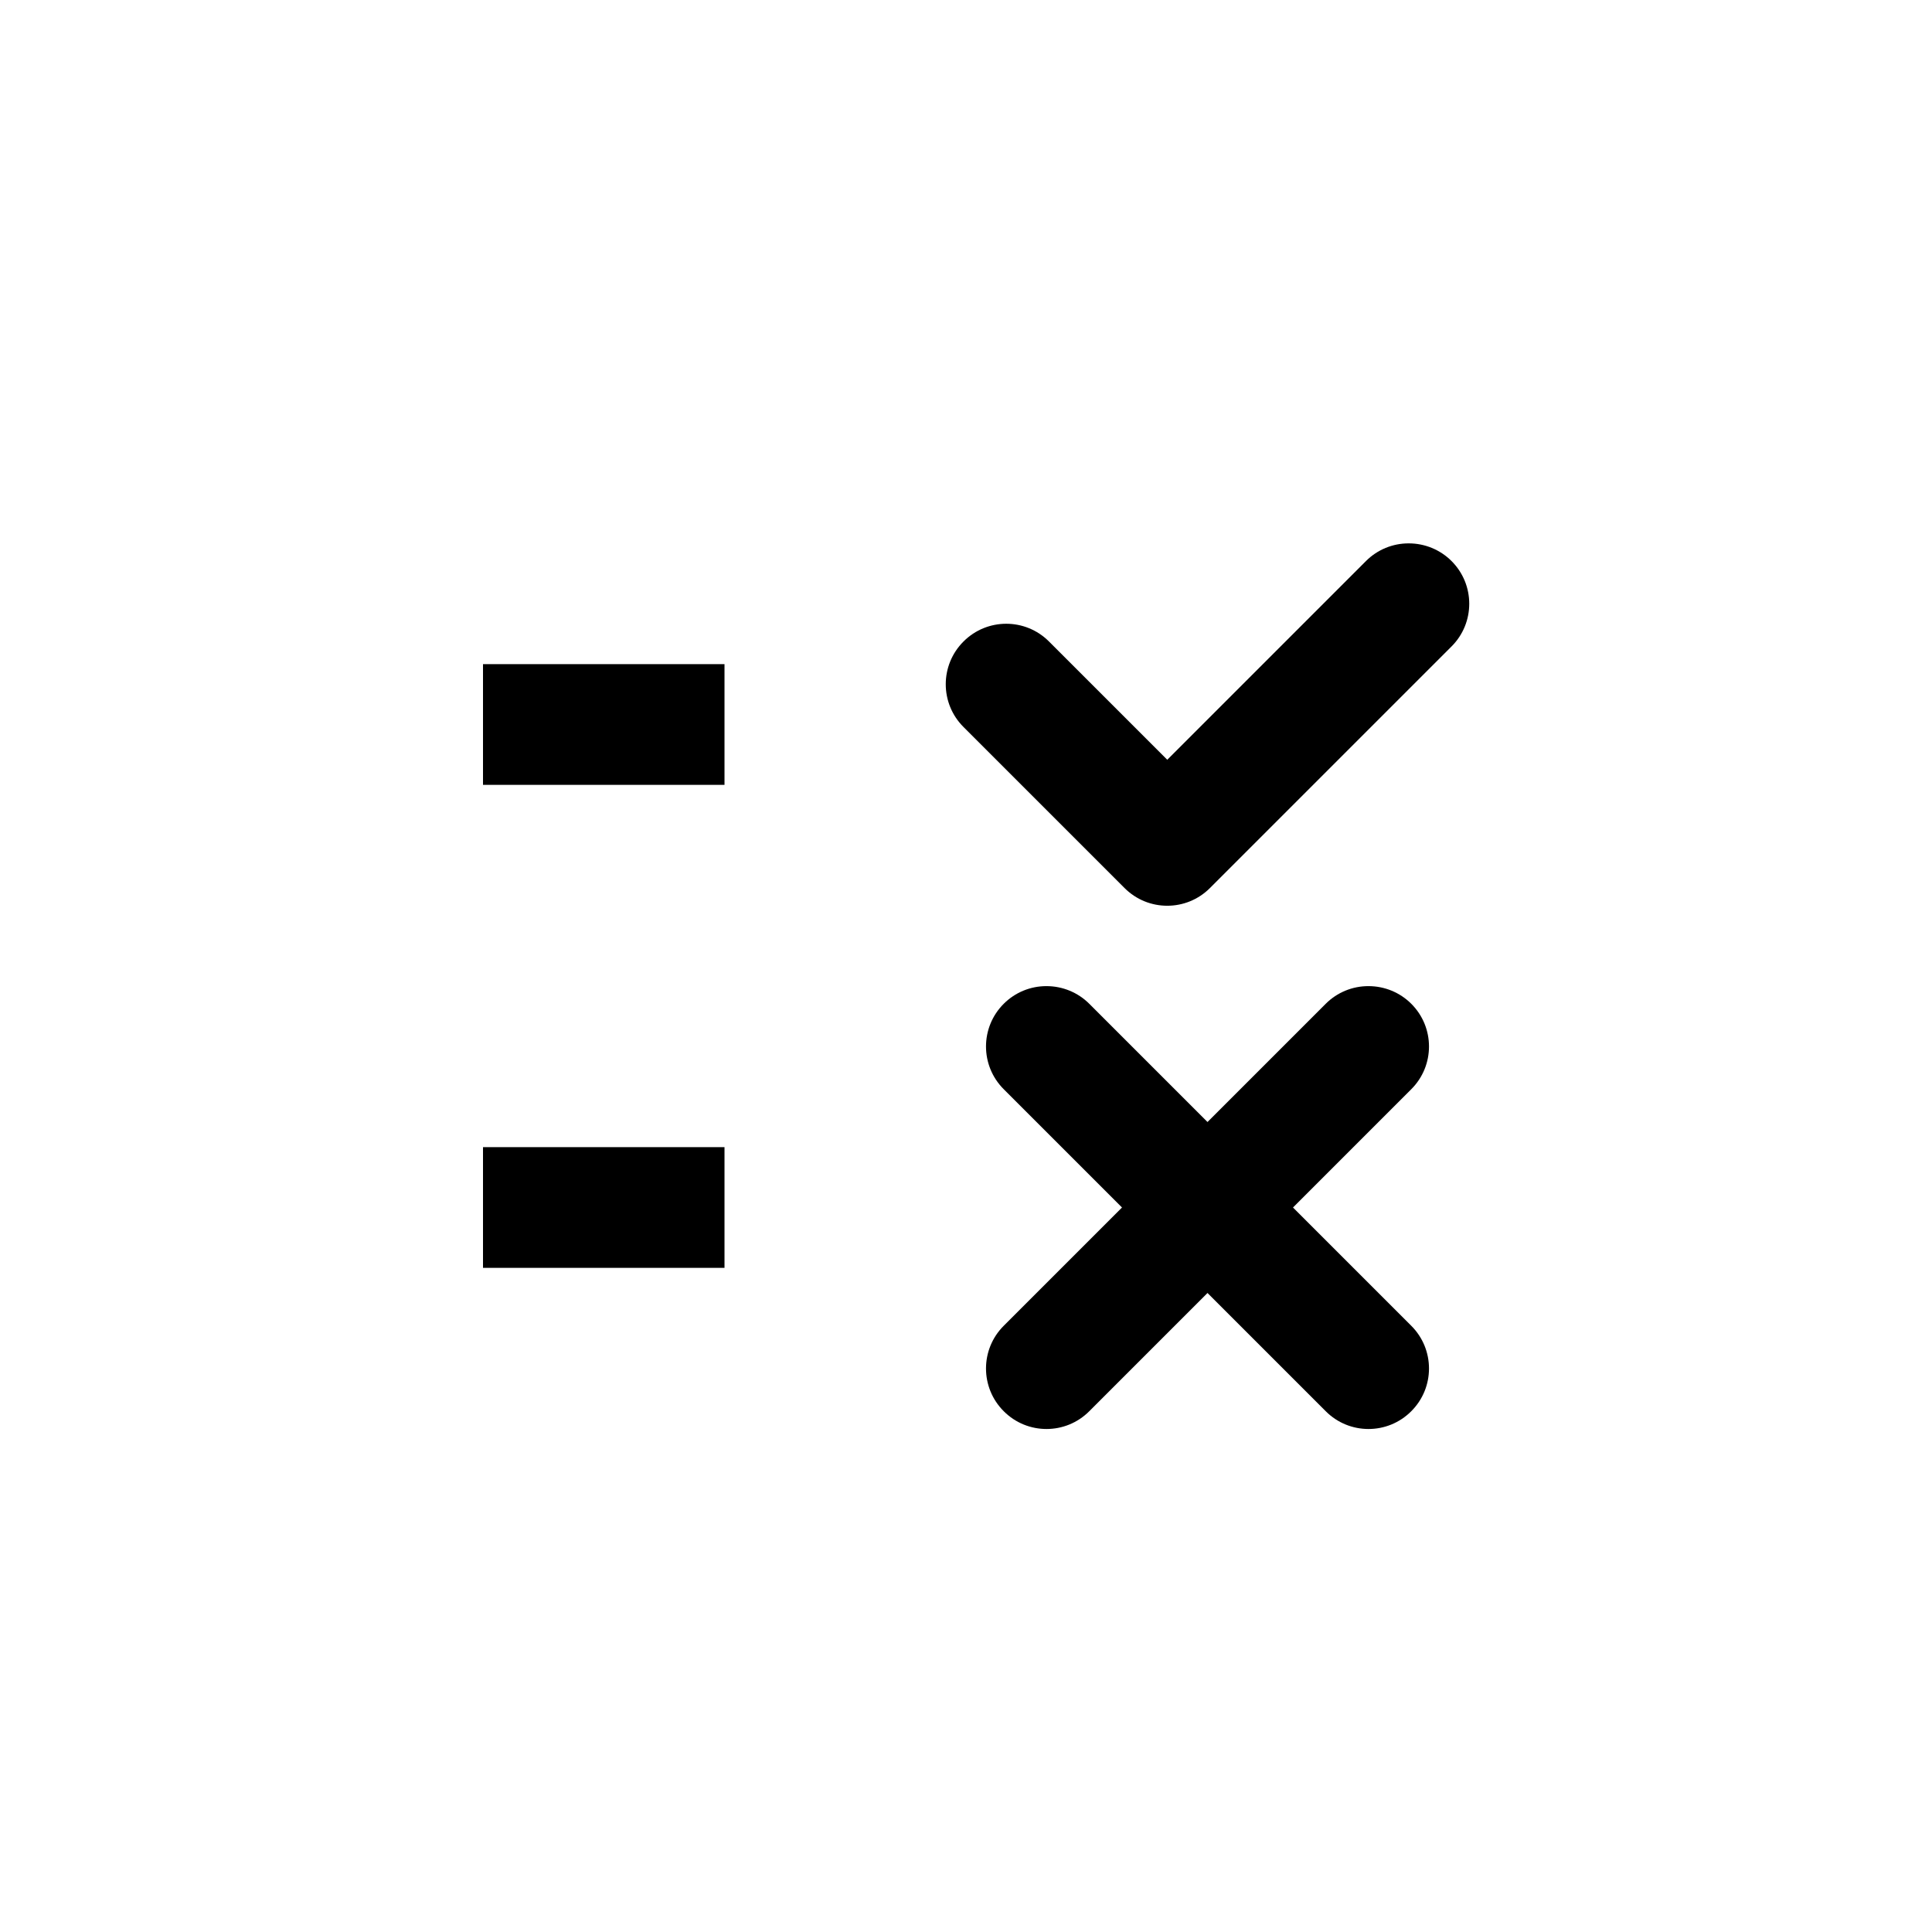 <svg width="24" height="24" viewBox="0 0 24 24" version="1.1" xmlns="http://www.w3.org/2000/svg"><path d="m 17.5,6.75 c -0.199,-4.882e-4 -0.39,0.078 -0.531,0.219 L 14.5,9.438 13.031,7.969 c -0.293,-0.294 -0.769,-0.294 -1.062,0 -0.294,0.293 -0.294,0.769 0,1.062 l 2,2 c 0.293,0.294 0.769,0.294 1.062,0 l 3,-3 c 0.294,-0.293 0.294,-0.769 0,-1.062 C 17.89,6.828 17.699,6.75 17.5,6.75 Z M 6,8.25 v 1.5 h 3 v -1.5 z m 7,4 c -0.199,-4.88e-4 -0.39,0.078 -0.531,0.219 -0.294,0.293 -0.294,0.769 0,1.062 L 13.938,15 12.469,16.469 c -0.294,0.293 -0.294,0.769 0,1.062 0.293,0.294 0.769,0.294 1.062,0 L 15,16.062 l 1.469,1.469 c 0.293,0.294 0.769,0.294 1.062,0 0.294,-0.293 0.294,-0.769 0,-1.062 L 16.062,15 17.531,13.531 c 0.294,-0.293 0.294,-0.769 0,-1.062 C 17.39,12.328 17.199,12.25 17,12.25 c -0.199,-4.88e-4 -0.39,0.078 -0.531,0.219 L 15,13.938 13.531,12.469 C 13.39,12.328 13.199,12.25 13,12.25 Z m -7,2 v 1.5 h 3 v -1.5 z" /></svg>

